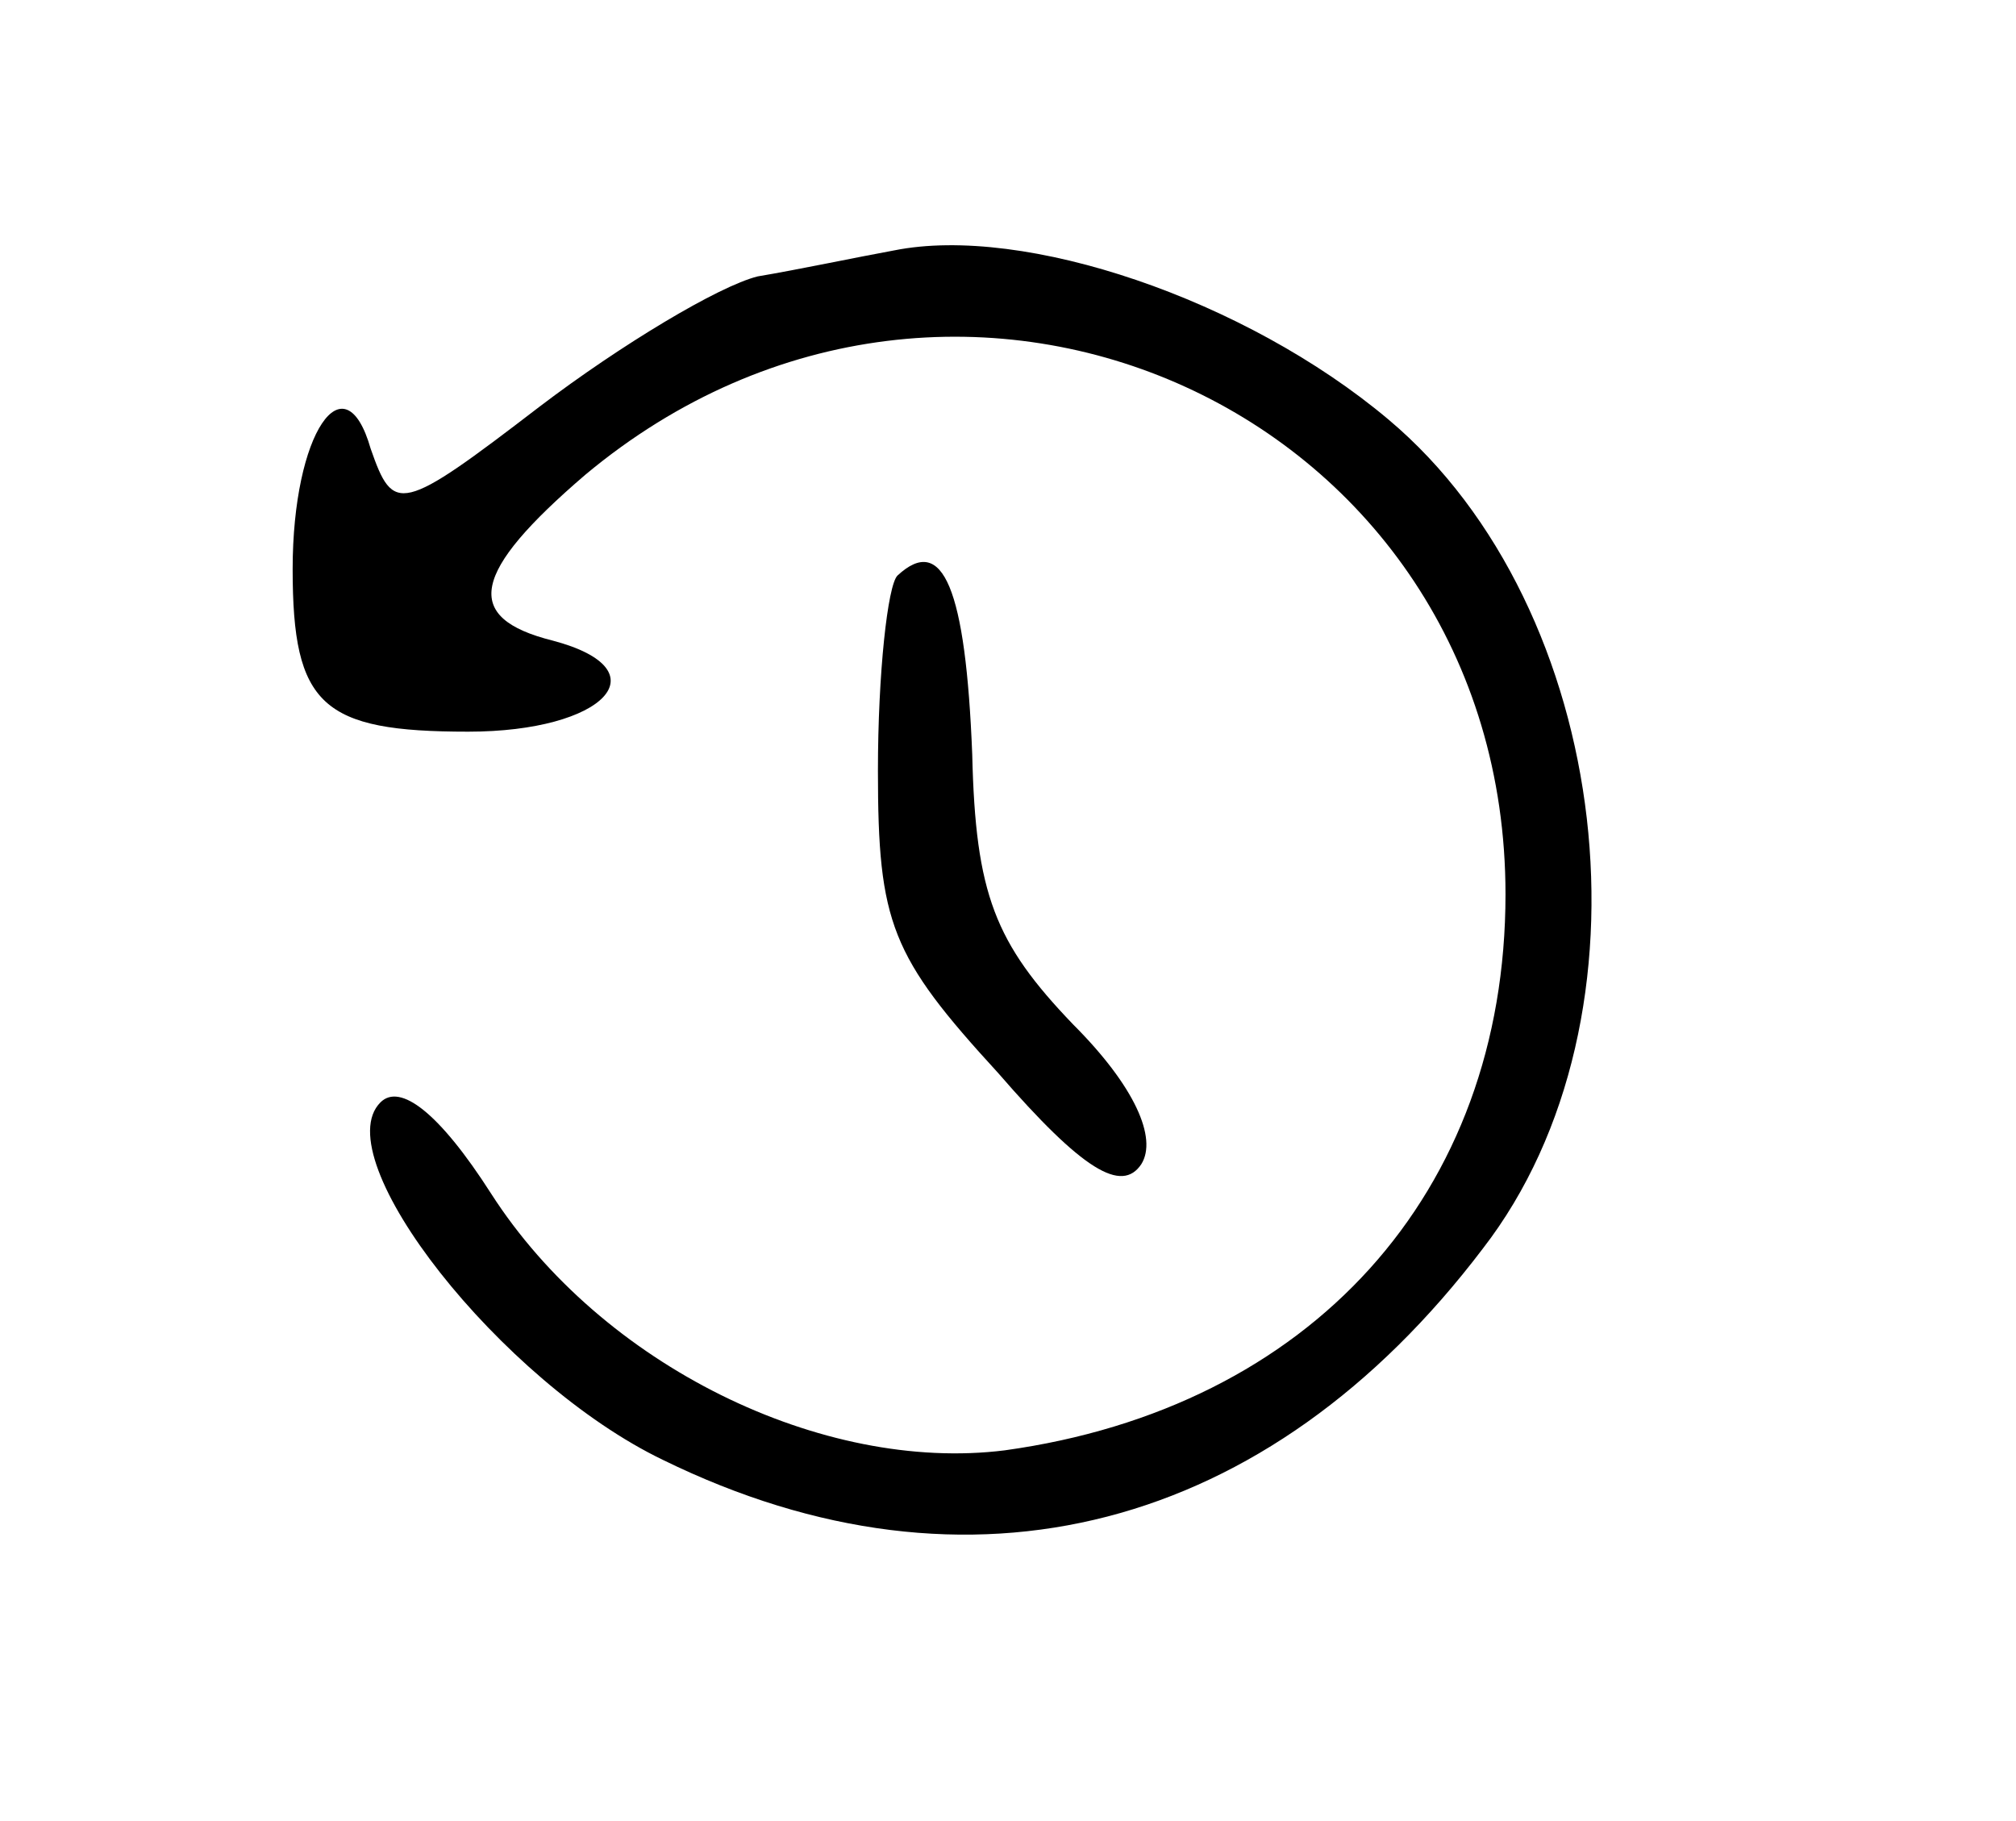 <?xml version="1.0" standalone="no"?>
<!DOCTYPE svg PUBLIC "-//W3C//DTD SVG 20010904//EN"
 "http://www.w3.org/TR/2001/REC-SVG-20010904/DTD/svg10.dtd">
<svg version="1.0" xmlns="http://www.w3.org/2000/svg"
 width="62pt" height="56pt" viewBox="0 0 62 56"
 preserveAspectRatio="xMidYMid meet">
<g transform="translate(0,56) scale(0.1,-0.1)"
fill="#000000" stroke="none">
<path d="M275 483 c-11 -2 -30 -6 -42 -8 -12 -3 -42 -21 -67 -40 -43 -33 -45
-33 -52 -13 -8 28 -24 5 -24 -37 0 -42 9 -50 54 -50 42 0 60 19 26 28 -28 7
-25 21 10 51 115 96 283 19 283 -129 0 -92 -60 -158 -154 -171 -56 -7 -124 26
-158 79 -16 25 -28 34 -34 28 -17 -17 37 -86 87 -110 94 -46 186 -22 252 65
55 71 40 197 -29 255 -44 37 -112 60 -152 52z"/>
<path d="M276 383 c-3 -3 -6 -30 -6 -60 0 -47 4 -57 37 -93 26 -30 38 -37 44
-28 5 8 -2 24 -21 43 -24 25 -30 40 -31 83 -2 51 -9 68 -23 55z"/>
</g>
</svg>
